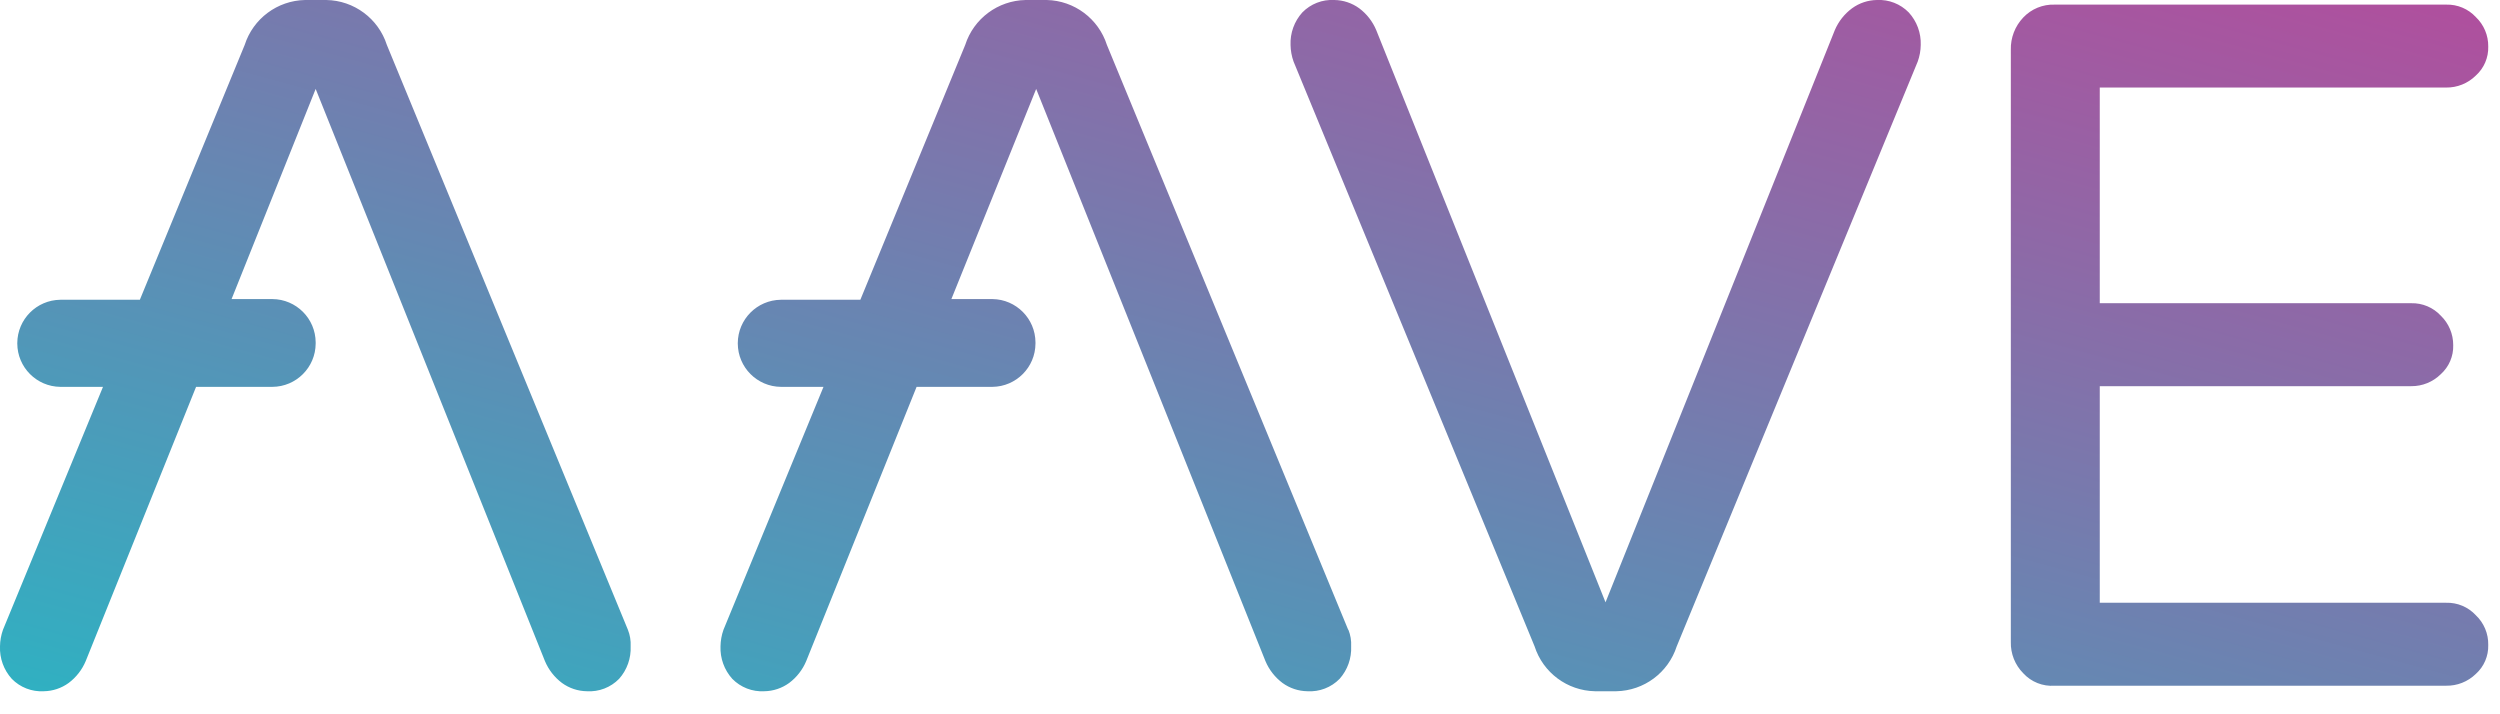 <?xml version="1.0" encoding="UTF-8"?>
<svg width="105px" height="30px" viewBox="0 0 105 30" version="1.1" xmlns="http://www.w3.org/2000/svg" xmlns:xlink="http://www.w3.org/1999/xlink">
    <!-- Generator: Sketch 52.2 (67145) - http://www.bohemiancoding.com/sketch -->
    <title>aave</title>
    <desc>Created with Sketch.</desc>
    <defs>
        <linearGradient x1="0%" y1="100%" x2="100%" y2="0%" id="linearGradient-1">
            <stop stop-color="#2FB1C2" offset="0%"></stop>
            <stop stop-color="#B14E9D" offset="100%"></stop>
        </linearGradient>
    </defs>
    <g id="页面-1" stroke="none" stroke-width="1" fill="none" fill-rule="evenodd">
        <g id="桌面端-HD" transform="translate(-982, -1184)" fill="url(#linearGradient-1)" fill-rule="nonzero">
            <g id="aave" transform="translate(982, 1184)">
                <path d="M64.452,27.145 L54.329,2.584 C54.249,2.36 54.207,2.125 54.203,1.887 C54.184,1.385 54.361,0.896 54.697,0.523 C55.049,0.162 55.539,-0.028 56.042,-1.32968983e-12 C56.418,0.005 56.783,0.127 57.087,0.348 C57.404,0.585 57.651,0.903 57.803,1.268 L67.432,25.297 L77.061,1.268 C77.216,0.902 77.467,0.584 77.787,0.348 C78.091,0.127 78.456,0.005 78.832,-1.32809042e-12 C79.332,-0.026 79.818,0.165 80.168,0.523 C80.507,0.894 80.688,1.384 80.671,1.887 C80.668,2.125 80.625,2.36 80.545,2.584 L70.423,27.145 C70.067,28.251 69.049,29.009 67.887,29.032 L66.987,29.032 C65.826,29.009 64.807,28.251 64.452,27.145 Z M84.977,28.277 C84.631,27.929 84.442,27.453 84.455,26.961 L84.455,2.09 C84.442,1.587 84.63,1.1 84.977,0.735 C85.318,0.375 85.797,0.177 86.294,0.194 L102.745,0.194 C103.214,0.182 103.665,0.372 103.984,0.716 C104.323,1.038 104.513,1.487 104.506,1.955 C104.52,2.418 104.329,2.864 103.984,3.174 C103.652,3.502 103.202,3.684 102.735,3.677 L88.19,3.677 L88.19,12.735 L101.274,12.735 C101.743,12.724 102.194,12.914 102.513,13.258 C102.849,13.582 103.037,14.03 103.035,14.497 C103.049,14.96 102.858,15.406 102.513,15.716 C102.183,16.042 101.738,16.223 101.274,16.219 L88.19,16.219 L88.19,25.316 L102.735,25.316 C103.208,25.302 103.663,25.492 103.984,25.839 C104.326,26.163 104.516,26.616 104.506,27.087 C104.52,27.551 104.329,27.997 103.984,28.306 C103.65,28.631 103.201,28.809 102.735,28.8 L86.294,28.8 C85.798,28.836 85.313,28.644 84.977,28.277 Z M56.623,26.448 L56.632,26.448 C56.721,26.669 56.761,26.907 56.748,27.145 C56.771,27.646 56.597,28.135 56.265,28.51 C55.911,28.873 55.416,29.064 54.91,29.032 C54.534,29.027 54.169,28.905 53.865,28.684 C53.548,28.447 53.301,28.129 53.148,27.765 L43.519,3.735 L39.958,12.561 L41.681,12.561 C42.679,12.572 43.485,13.382 43.49,14.381 L43.49,14.429 C43.485,15.428 42.679,16.238 41.681,16.248 L38.497,16.248 L33.861,27.765 C33.709,28.129 33.462,28.447 33.145,28.684 C32.841,28.905 32.476,29.027 32.1,29.032 C31.597,29.061 31.107,28.87 30.755,28.51 C30.419,28.137 30.242,27.647 30.261,27.145 C30.265,26.908 30.307,26.672 30.387,26.448 L34.587,16.248 L32.797,16.248 C31.798,16.238 30.992,15.428 30.987,14.429 L30.987,14.41 C30.992,13.411 31.798,12.601 32.797,12.59 L36.135,12.59 L40.539,1.887 C40.894,0.781 41.913,0.023 43.074,-1.23531307e-12 L43.965,-1.23531307e-12 C45.122,0.027 46.136,0.784 46.49,1.887 L56.623,26.448 Z M26.371,26.448 C26.46,26.669 26.499,26.907 26.487,27.145 C26.509,27.646 26.336,28.135 26.003,28.51 C25.649,28.873 25.155,29.064 24.648,29.032 C24.272,29.027 23.907,28.905 23.603,28.684 C23.287,28.447 23.04,28.129 22.887,27.765 L13.258,3.735 L9.726,12.561 L11.439,12.561 C12.441,12.567 13.253,13.378 13.258,14.381 L13.258,14.429 C13.253,15.432 12.441,16.243 11.439,16.248 L8.235,16.248 L3.6,27.765 C3.448,28.129 3.2,28.447 2.884,28.684 C2.58,28.905 2.215,29.027 1.839,29.032 C1.336,29.061 0.845,28.87 0.494,28.51 C0.157,28.137 -0.02,27.647 6.58112453e-13,27.145 C0.003,26.908 0.046,26.672 0.126,26.448 L4.326,16.248 L2.535,16.248 C1.537,16.238 0.731,15.428 0.726,14.429 L0.726,14.41 C0.731,13.411 1.537,12.601 2.535,12.59 L5.874,12.59 L10.277,1.887 C10.633,0.781 11.651,0.023 12.813,-1.23176035e-12 L13.703,-1.23176035e-12 C14.868,0.019 15.892,0.778 16.248,1.887 L26.371,26.448 Z" id="形状结合"></path>
            </g>
        </g>
    </g>
</svg>